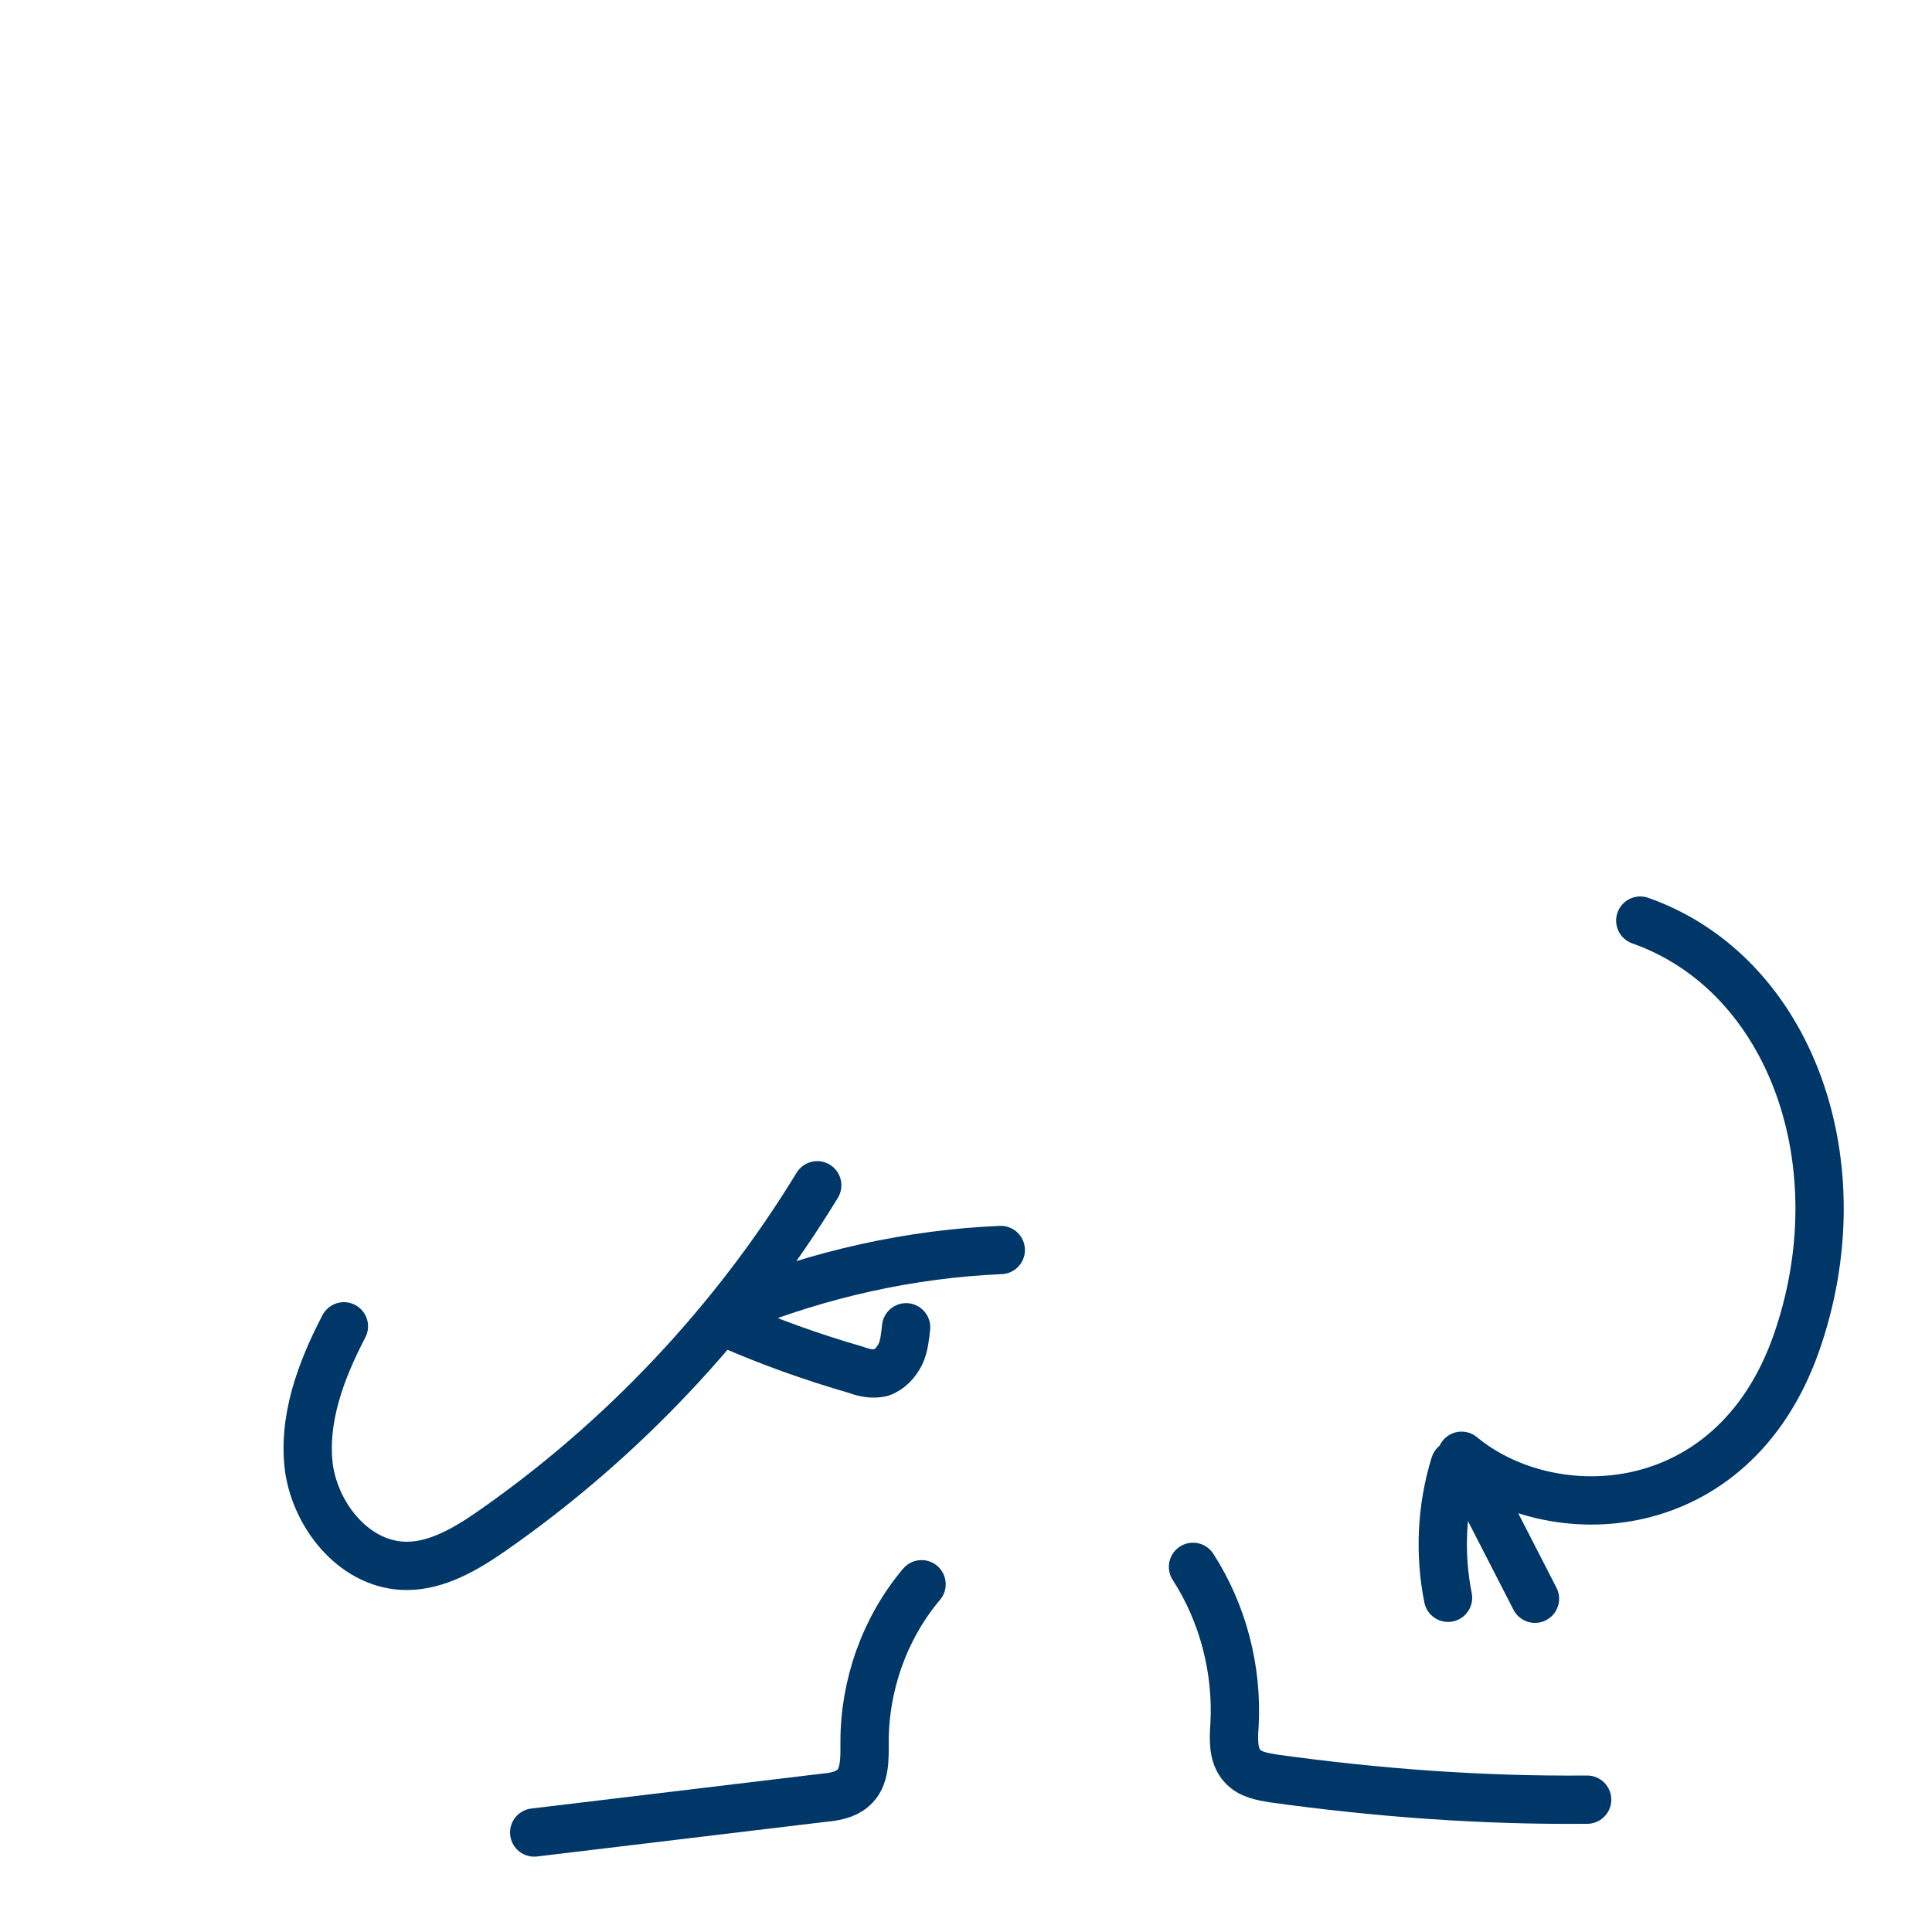 <?xml version="1.0" encoding="utf-8"?>
<!-- Generator: Adobe Illustrator 25.2.3, SVG Export Plug-In . SVG Version: 6.00 Build 0)  -->
<svg version="1.1" xmlns="http://www.w3.org/2000/svg" xmlns:xlink="http://www.w3.org/1999/xlink" x="0px" y="0px"
	 viewBox="0 0 200 200" style="enable-background:new 0 0 200 200;" xml:space="preserve">
<style type="text/css">
	.st0{fill:#FFAC2F;}
	.st1{fill:none;stroke:#003769;stroke-width:5;stroke-linecap:round;stroke-linejoin:round;stroke-miterlimit:10;}
	.st2{fill:#FFFFFF;stroke:#003769;stroke-width:5;stroke-linecap:round;stroke-linejoin:round;stroke-miterlimit:10;}
	.st3{fill:#003769;stroke:#003769;stroke-width:5;stroke-linecap:round;stroke-linejoin:round;stroke-miterlimit:10;}
	.st4{fill:#FE450E;stroke:#FE450E;stroke-width:5;stroke-linecap:round;stroke-linejoin:round;stroke-miterlimit:10;}
	.st5{fill:#FFFFFF;}
	.st6{fill:#FE450E;stroke:#003769;stroke-width:5;stroke-linecap:round;stroke-linejoin:round;stroke-miterlimit:10;}
	.st7{fill:#003769;}
	.st8{fill:#FE450E;}
	.st9{fill:#FF0000;}
	.st10{fill:#FFE500;}
	.st11{fill:#A100FF;}
	.st12{fill:#04B846;}
	.st13{fill:#4092E8;}
	.st14{fill:#B05B00;}
	.st15{fill:#89E2F5;}
	.st16{fill:#FF87A9;}
	.st17{fill:none;stroke:#003769;stroke-width:3;stroke-linecap:round;stroke-linejoin:round;stroke-miterlimit:10;}
	.st18{fill:#FFFFFF;stroke:#003769;stroke-width:3;stroke-linecap:round;stroke-linejoin:round;stroke-miterlimit:10;}
	.st19{fill:none;stroke:#FFFFFF;stroke-width:4;stroke-linecap:round;stroke-linejoin:round;stroke-miterlimit:10;}
	.st20{fill:none;stroke:#003769;stroke-width:4;stroke-linecap:round;stroke-linejoin:round;stroke-miterlimit:10;}
</style>
<g id="Calque_2">
	<g id="Calque_5">
	</g>
</g>
<g id="Calque_4">
</g>
<g id="Calque_24">
</g>
<g id="Calque_25">
</g>
<g id="Calque_26">
</g>
<g id="Calque_27">
</g>
<g id="Calque_28">
</g>
<g id="Calque_29">
</g>
<g id="Calque_30">
</g>
<g id="Calque_31">
</g>
<g id="Calque_32">
</g>
<g id="Calque_33">
	<path class="st1" d="M35.6,137.3c-2.4,4.6-4.3,9.7-3.6,14.8c0.8,5.1,4.9,10,10.1,10c3.2,0,6.2-1.8,8.8-3.6
		c13.5-9.4,25.1-21.7,33.7-35.8"/>
	<path class="st1" d="M76.2,135.4c8.7-3.5,18-5.6,27.4-6"/>
	<path class="st1" d="M75.3,137c4.3,1.9,8.8,3.5,13.3,4.8c0.8,0.3,1.7,0.5,2.6,0.3c0.9-0.3,1.6-1.1,2-1.9s0.5-1.9,0.6-2.8"/>
	<path class="st1" d="M169.8,95.3c15.6,5.5,22.7,25.3,16.1,43.9c-6.6,18.5-25.3,19.2-34.6,11.5c2.5,4.9,5.1,9.9,7.6,14.8"/>
	<path class="st1" d="M150.6,151.6c-1.4,4.5-1.6,9.3-0.7,13.8"/>
	<path class="st1" d="M95.4,164c-3.8,4.5-5.9,10.4-5.9,16.3c0,1.7,0.1,3.7-1.2,4.8c-0.8,0.7-1.9,0.9-3,1c-10,1.2-20,2.4-30,3.6"/>
	<path class="st1" d="M123.5,162.2c3.1,4.8,4.6,10.6,4.3,16.3c-0.1,1.5-0.2,3.2,0.8,4.3c0.8,0.9,2,1.1,3.2,1.3
		c10.8,1.5,21.6,2.3,32.5,2.2"/>
</g>
<g id="Calque_34">
</g>
<g id="Calque_35">
</g>
<g id="Calque_7">
</g>
<g id="Calque_10">
</g>
<g id="Calque_11">
</g>
<g id="Calque_12">
</g>
<g id="Calque_13">
</g>
<g id="Calque_3">
</g>
<g id="Calque_14">
</g>
<g id="Calque_15">
</g>
<g id="Calque_16">
</g>
<g id="Calque_19">
</g>
<g id="Calque_20">
</g>
<g id="Calque_17">
</g>
<g id="Calque_6">
</g>
<g id="Calque_9">
</g>
<g id="Calque_8">
</g>
<g id="Calque_18">
</g>
<g id="Calque_21">
</g>
<g id="Calque_22">
</g>
<g id="Calque_23">
</g>
</svg>
